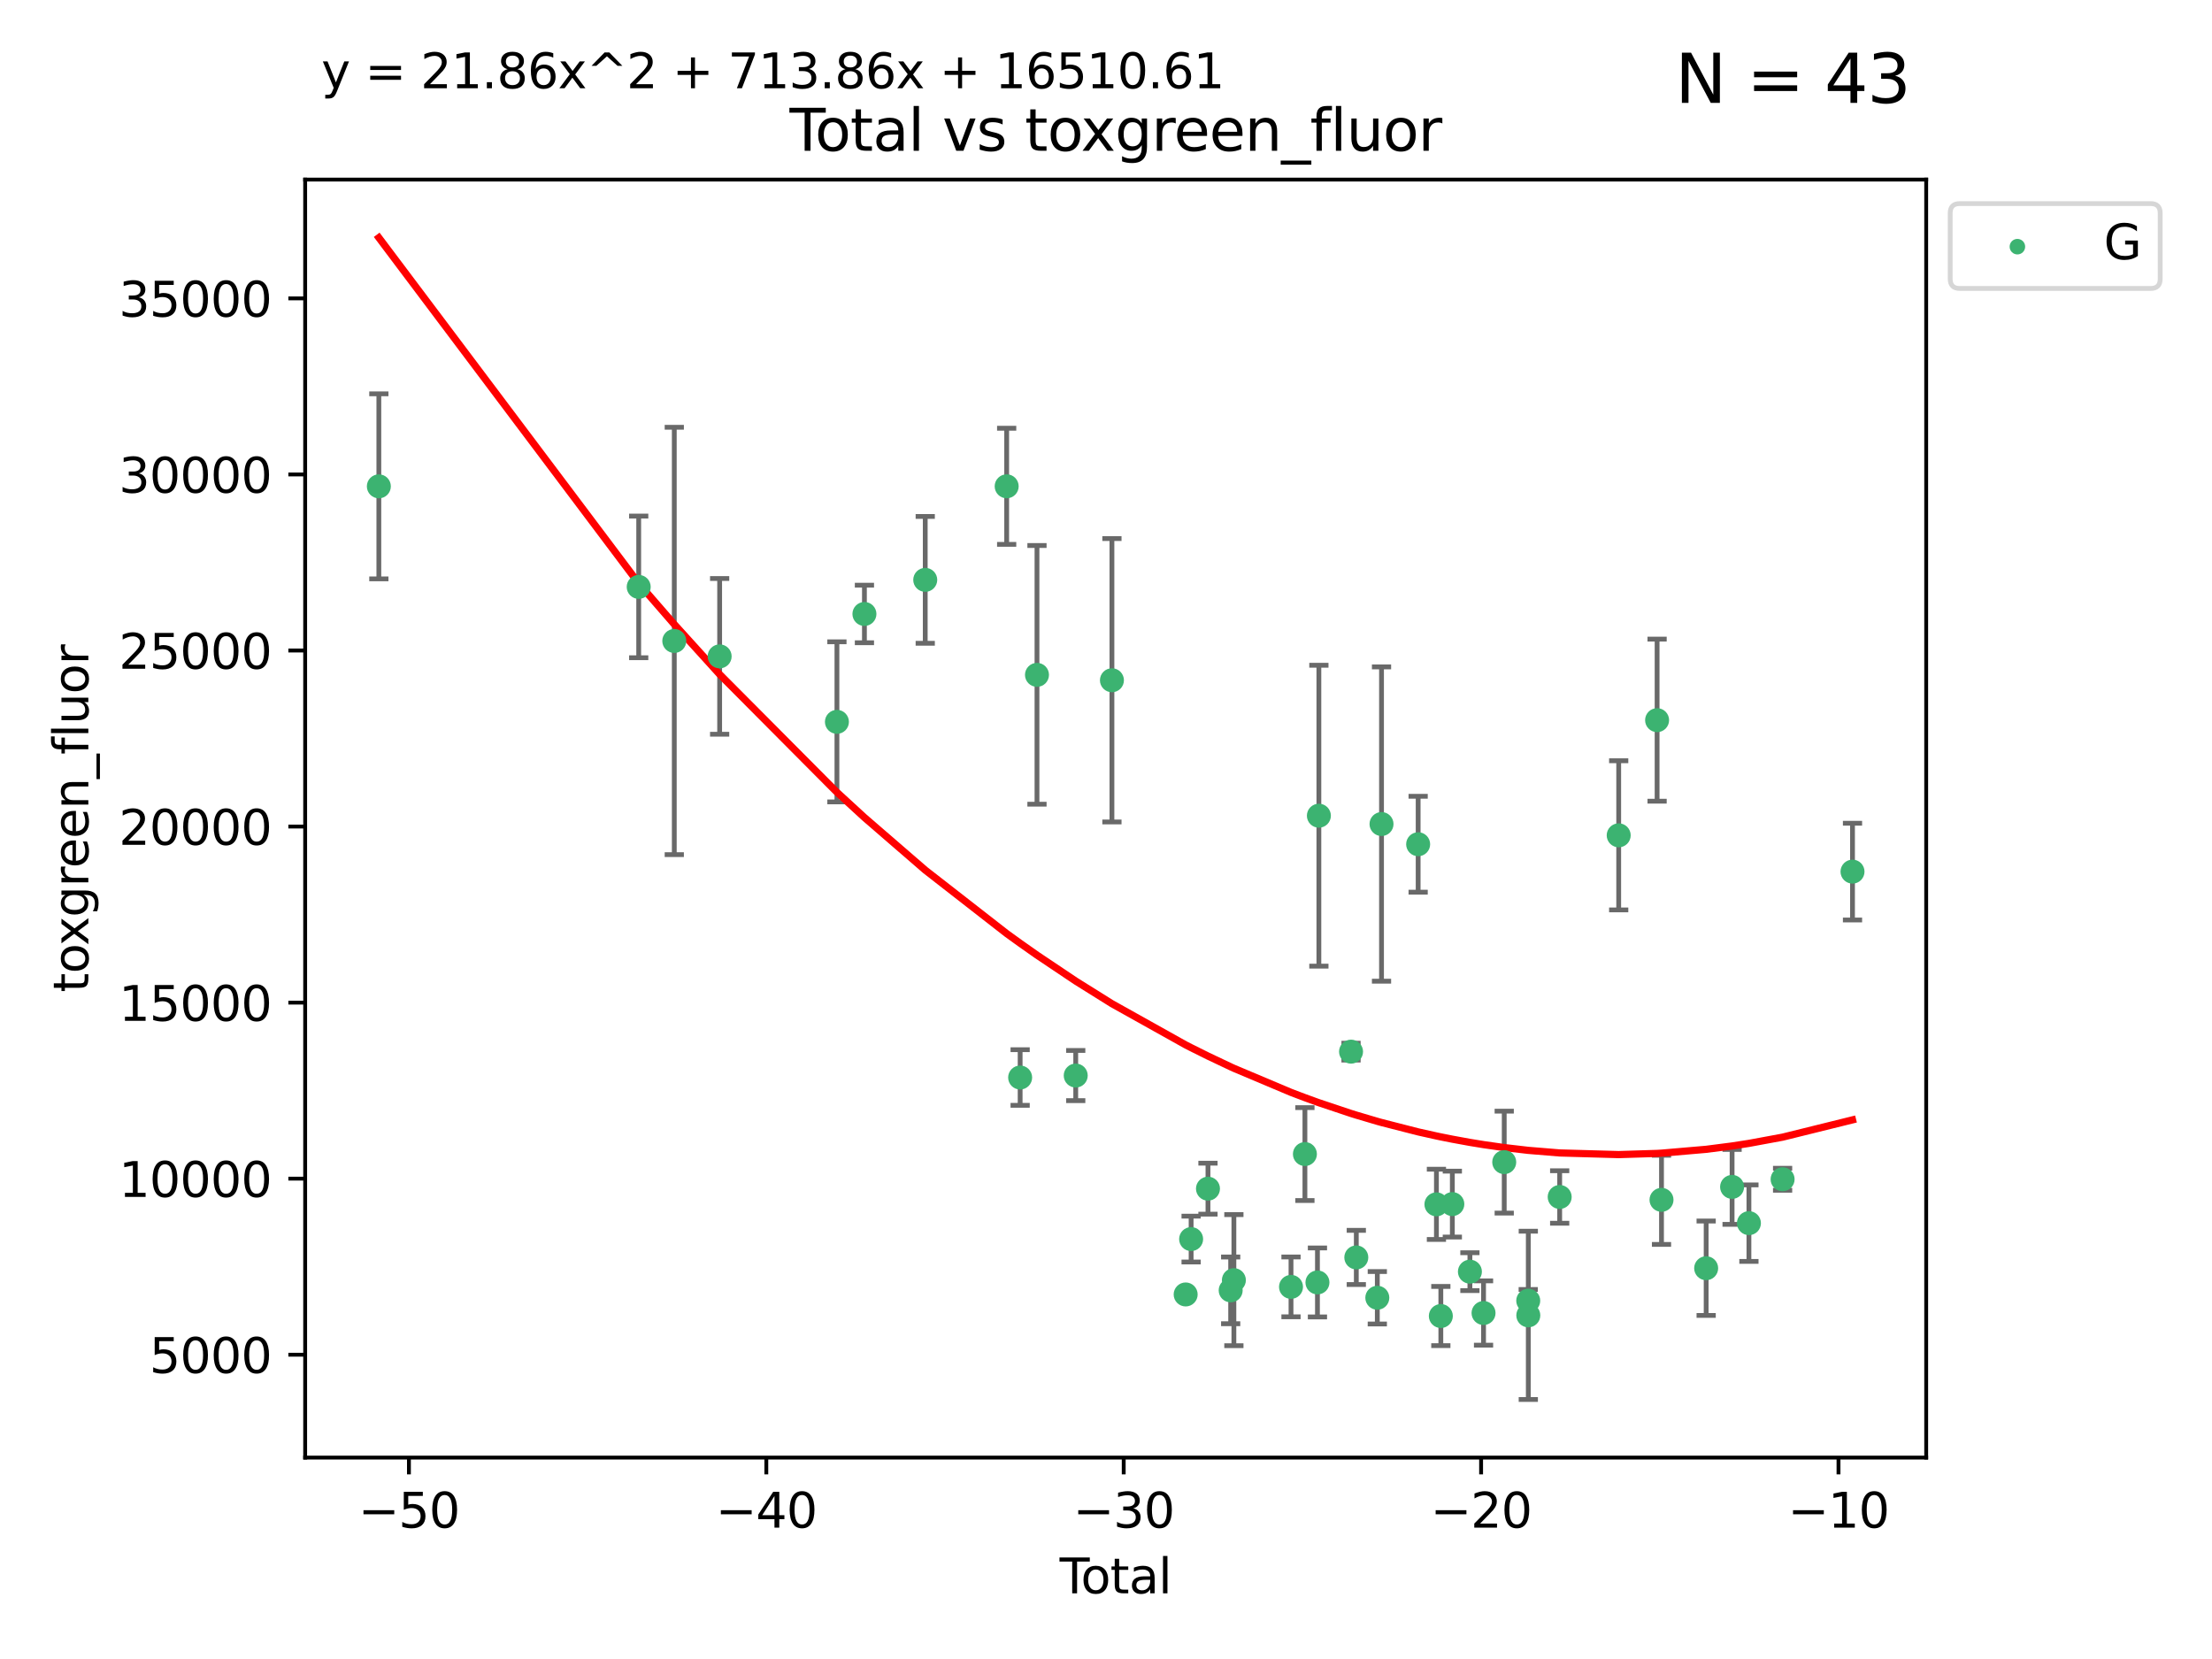 <?xml version="1.0" encoding="utf-8" standalone="no"?>
<!DOCTYPE svg PUBLIC "-//W3C//DTD SVG 1.1//EN"
  "http://www.w3.org/Graphics/SVG/1.1/DTD/svg11.dtd">
<svg xmlns:xlink="http://www.w3.org/1999/xlink" width="460.8pt" height="345.6pt" viewBox="0 0 460.8 345.6" xmlns="http://www.w3.org/2000/svg" version="1.1">
 <defs>
  <style type="text/css">*{stroke-linejoin: round; stroke-linecap: butt}</style>
 </defs>
 <g id="figure_1">
  <g id="patch_1">
   <path d="M 0 345.6 
L 460.8 345.6 
L 460.8 0 
L 0 0 
z
" style="fill: #ffffff"/>
  </g>
  <g id="axes_1">
   <g id="patch_2">
    <path d="M 63.571 303.64 
L 401.26 303.64 
L 401.26 37.411 
L 63.571 37.411 
z
" style="fill: #ffffff"/>
   </g>
   <g id="PathCollection_1">
    <defs>
     <path id="me143c3204e" d="M 0 1.118 
C 0.297 1.118 0.581 1 0.791 0.791 
C 1 0.581 1.118 0.297 1.118 0 
C 1.118 -0.297 1 -0.581 0.791 -0.791 
C 0.581 -1 0.297 -1.118 0 -1.118 
C -0.297 -1.118 -0.581 -1 -0.791 -0.791 
C -1 -0.581 -1.118 -0.297 -1.118 0 
C -1.118 0.297 -1 0.581 -0.791 0.791 
C -0.581 1 -0.297 1.118 0 1.118 
z
" style="stroke: #3cb371"/>
    </defs>
    <g clip-path="url(#p6d2a508cd0)">
     <use xlink:href="#me143c3204e" x="78.921" y="101.313" style="fill: #3cb371; stroke: #3cb371"/>
     <use xlink:href="#me143c3204e" x="133.054" y="122.262" style="fill: #3cb371; stroke: #3cb371"/>
     <use xlink:href="#me143c3204e" x="140.466" y="133.523" style="fill: #3cb371; stroke: #3cb371"/>
     <use xlink:href="#me143c3204e" x="149.915" y="136.733" style="fill: #3cb371; stroke: #3cb371"/>
     <use xlink:href="#me143c3204e" x="174.347" y="150.375" style="fill: #3cb371; stroke: #3cb371"/>
     <use xlink:href="#me143c3204e" x="180.076" y="127.901" style="fill: #3cb371; stroke: #3cb371"/>
     <use xlink:href="#me143c3204e" x="192.744" y="120.795" style="fill: #3cb371; stroke: #3cb371"/>
     <use xlink:href="#me143c3204e" x="209.708" y="101.305" style="fill: #3cb371; stroke: #3cb371"/>
     <use xlink:href="#me143c3204e" x="212.514" y="224.466" style="fill: #3cb371; stroke: #3cb371"/>
     <use xlink:href="#me143c3204e" x="216.022" y="140.586" style="fill: #3cb371; stroke: #3cb371"/>
     <use xlink:href="#me143c3204e" x="224.094" y="224.057" style="fill: #3cb371; stroke: #3cb371"/>
     <use xlink:href="#me143c3204e" x="231.636" y="141.709" style="fill: #3cb371; stroke: #3cb371"/>
     <use xlink:href="#me143c3204e" x="246.995" y="269.658" style="fill: #3cb371; stroke: #3cb371"/>
     <use xlink:href="#me143c3204e" x="248.132" y="258.122" style="fill: #3cb371; stroke: #3cb371"/>
     <use xlink:href="#me143c3204e" x="251.643" y="247.622" style="fill: #3cb371; stroke: #3cb371"/>
     <use xlink:href="#me143c3204e" x="256.372" y="268.806" style="fill: #3cb371; stroke: #3cb371"/>
     <use xlink:href="#me143c3204e" x="257.041" y="266.677" style="fill: #3cb371; stroke: #3cb371"/>
     <use xlink:href="#me143c3204e" x="268.941" y="268.082" style="fill: #3cb371; stroke: #3cb371"/>
     <use xlink:href="#me143c3204e" x="271.837" y="240.412" style="fill: #3cb371; stroke: #3cb371"/>
     <use xlink:href="#me143c3204e" x="274.449" y="267.155" style="fill: #3cb371; stroke: #3cb371"/>
     <use xlink:href="#me143c3204e" x="274.747" y="169.925" style="fill: #3cb371; stroke: #3cb371"/>
     <use xlink:href="#me143c3204e" x="281.447" y="219.077" style="fill: #3cb371; stroke: #3cb371"/>
     <use xlink:href="#me143c3204e" x="282.543" y="261.946" style="fill: #3cb371; stroke: #3cb371"/>
     <use xlink:href="#me143c3204e" x="286.92" y="270.346" style="fill: #3cb371; stroke: #3cb371"/>
     <use xlink:href="#me143c3204e" x="287.795" y="171.662" style="fill: #3cb371; stroke: #3cb371"/>
     <use xlink:href="#me143c3204e" x="295.426" y="175.869" style="fill: #3cb371; stroke: #3cb371"/>
     <use xlink:href="#me143c3204e" x="299.234" y="250.886" style="fill: #3cb371; stroke: #3cb371"/>
     <use xlink:href="#me143c3204e" x="300.153" y="274.154" style="fill: #3cb371; stroke: #3cb371"/>
     <use xlink:href="#me143c3204e" x="302.548" y="250.835" style="fill: #3cb371; stroke: #3cb371"/>
     <use xlink:href="#me143c3204e" x="306.209" y="264.911" style="fill: #3cb371; stroke: #3cb371"/>
     <use xlink:href="#me143c3204e" x="309.049" y="273.526" style="fill: #3cb371; stroke: #3cb371"/>
     <use xlink:href="#me143c3204e" x="313.358" y="242.093" style="fill: #3cb371; stroke: #3cb371"/>
     <use xlink:href="#me143c3204e" x="318.359" y="270.958" style="fill: #3cb371; stroke: #3cb371"/>
     <use xlink:href="#me143c3204e" x="318.374" y="274.011" style="fill: #3cb371; stroke: #3cb371"/>
     <use xlink:href="#me143c3204e" x="324.91" y="249.351" style="fill: #3cb371; stroke: #3cb371"/>
     <use xlink:href="#me143c3204e" x="337.204" y="174.014" style="fill: #3cb371; stroke: #3cb371"/>
     <use xlink:href="#me143c3204e" x="345.204" y="150.023" style="fill: #3cb371; stroke: #3cb371"/>
     <use xlink:href="#me143c3204e" x="346.122" y="249.948" style="fill: #3cb371; stroke: #3cb371"/>
     <use xlink:href="#me143c3204e" x="355.424" y="264.193" style="fill: #3cb371; stroke: #3cb371"/>
     <use xlink:href="#me143c3204e" x="360.826" y="247.252" style="fill: #3cb371; stroke: #3cb371"/>
     <use xlink:href="#me143c3204e" x="364.333" y="254.803" style="fill: #3cb371; stroke: #3cb371"/>
     <use xlink:href="#me143c3204e" x="371.349" y="245.66" style="fill: #3cb371; stroke: #3cb371"/>
     <use xlink:href="#me143c3204e" x="385.911" y="181.575" style="fill: #3cb371; stroke: #3cb371"/>
    </g>
   </g>
   <g id="matplotlib.axis_1">
    <g id="xtick_1">
     <g id="line2d_1">
      <defs>
       <path id="me3e5d95321" d="M 0 0 
L 0 3.5 
" style="stroke: #000000; stroke-width: 0.8"/>
      </defs>
      <g>
       <use xlink:href="#me3e5d95321" x="85.187" y="303.64" style="stroke: #000000; stroke-width: 0.8"/>
      </g>
     </g>
     <g id="text_1">
      <!-- −50 -->
      <g transform="translate(74.634 318.238)scale(0.1 -0.1)">
       <defs>
        <path id="DejaVuSans-2212" d="M 678 2272 
L 4684 2272 
L 4684 1741 
L 678 1741 
L 678 2272 
z
" transform="scale(0.016)"/>
        <path id="DejaVuSans-35" d="M 691 4666 
L 3169 4666 
L 3169 4134 
L 1269 4134 
L 1269 2991 
Q 1406 3038 1543 3061 
Q 1681 3084 1819 3084 
Q 2600 3084 3056 2656 
Q 3513 2228 3513 1497 
Q 3513 744 3044 326 
Q 2575 -91 1722 -91 
Q 1428 -91 1123 -41 
Q 819 9 494 109 
L 494 744 
Q 775 591 1075 516 
Q 1375 441 1709 441 
Q 2250 441 2565 725 
Q 2881 1009 2881 1497 
Q 2881 1984 2565 2268 
Q 2250 2553 1709 2553 
Q 1456 2553 1204 2497 
Q 953 2441 691 2322 
L 691 4666 
z
" transform="scale(0.016)"/>
        <path id="DejaVuSans-30" d="M 2034 4250 
Q 1547 4250 1301 3770 
Q 1056 3291 1056 2328 
Q 1056 1369 1301 889 
Q 1547 409 2034 409 
Q 2525 409 2770 889 
Q 3016 1369 3016 2328 
Q 3016 3291 2770 3770 
Q 2525 4250 2034 4250 
z
M 2034 4750 
Q 2819 4750 3233 4129 
Q 3647 3509 3647 2328 
Q 3647 1150 3233 529 
Q 2819 -91 2034 -91 
Q 1250 -91 836 529 
Q 422 1150 422 2328 
Q 422 3509 836 4129 
Q 1250 4750 2034 4750 
z
" transform="scale(0.016)"/>
       </defs>
       <use xlink:href="#DejaVuSans-2212"/>
       <use xlink:href="#DejaVuSans-35" x="83.789"/>
       <use xlink:href="#DejaVuSans-30" x="147.412"/>
      </g>
     </g>
    </g>
    <g id="xtick_2">
     <g id="line2d_2">
      <g>
       <use xlink:href="#me3e5d95321" x="159.638" y="303.64" style="stroke: #000000; stroke-width: 0.8"/>
      </g>
     </g>
     <g id="text_2">
      <!-- −40 -->
      <g transform="translate(149.086 318.238)scale(0.1 -0.1)">
       <defs>
        <path id="DejaVuSans-34" d="M 2419 4116 
L 825 1625 
L 2419 1625 
L 2419 4116 
z
M 2253 4666 
L 3047 4666 
L 3047 1625 
L 3713 1625 
L 3713 1100 
L 3047 1100 
L 3047 0 
L 2419 0 
L 2419 1100 
L 313 1100 
L 313 1709 
L 2253 4666 
z
" transform="scale(0.016)"/>
       </defs>
       <use xlink:href="#DejaVuSans-2212"/>
       <use xlink:href="#DejaVuSans-34" x="83.789"/>
       <use xlink:href="#DejaVuSans-30" x="147.412"/>
      </g>
     </g>
    </g>
    <g id="xtick_3">
     <g id="line2d_3">
      <g>
       <use xlink:href="#me3e5d95321" x="234.089" y="303.64" style="stroke: #000000; stroke-width: 0.8"/>
      </g>
     </g>
     <g id="text_3">
      <!-- −30 -->
      <g transform="translate(223.537 318.238)scale(0.1 -0.1)">
       <defs>
        <path id="DejaVuSans-33" d="M 2597 2516 
Q 3050 2419 3304 2112 
Q 3559 1806 3559 1356 
Q 3559 666 3084 287 
Q 2609 -91 1734 -91 
Q 1441 -91 1130 -33 
Q 819 25 488 141 
L 488 750 
Q 750 597 1062 519 
Q 1375 441 1716 441 
Q 2309 441 2620 675 
Q 2931 909 2931 1356 
Q 2931 1769 2642 2001 
Q 2353 2234 1838 2234 
L 1294 2234 
L 1294 2753 
L 1863 2753 
Q 2328 2753 2575 2939 
Q 2822 3125 2822 3475 
Q 2822 3834 2567 4026 
Q 2313 4219 1838 4219 
Q 1578 4219 1281 4162 
Q 984 4106 628 3988 
L 628 4550 
Q 988 4650 1302 4700 
Q 1616 4750 1894 4750 
Q 2613 4750 3031 4423 
Q 3450 4097 3450 3541 
Q 3450 3153 3228 2886 
Q 3006 2619 2597 2516 
z
" transform="scale(0.016)"/>
       </defs>
       <use xlink:href="#DejaVuSans-2212"/>
       <use xlink:href="#DejaVuSans-33" x="83.789"/>
       <use xlink:href="#DejaVuSans-30" x="147.412"/>
      </g>
     </g>
    </g>
    <g id="xtick_4">
     <g id="line2d_4">
      <g>
       <use xlink:href="#me3e5d95321" x="308.541" y="303.64" style="stroke: #000000; stroke-width: 0.8"/>
      </g>
     </g>
     <g id="text_4">
      <!-- −20 -->
      <g transform="translate(297.988 318.238)scale(0.1 -0.1)">
       <defs>
        <path id="DejaVuSans-32" d="M 1228 531 
L 3431 531 
L 3431 0 
L 469 0 
L 469 531 
Q 828 903 1448 1529 
Q 2069 2156 2228 2338 
Q 2531 2678 2651 2914 
Q 2772 3150 2772 3378 
Q 2772 3750 2511 3984 
Q 2250 4219 1831 4219 
Q 1534 4219 1204 4116 
Q 875 4013 500 3803 
L 500 4441 
Q 881 4594 1212 4672 
Q 1544 4750 1819 4750 
Q 2544 4750 2975 4387 
Q 3406 4025 3406 3419 
Q 3406 3131 3298 2873 
Q 3191 2616 2906 2266 
Q 2828 2175 2409 1742 
Q 1991 1309 1228 531 
z
" transform="scale(0.016)"/>
       </defs>
       <use xlink:href="#DejaVuSans-2212"/>
       <use xlink:href="#DejaVuSans-32" x="83.789"/>
       <use xlink:href="#DejaVuSans-30" x="147.412"/>
      </g>
     </g>
    </g>
    <g id="xtick_5">
     <g id="line2d_5">
      <g>
       <use xlink:href="#me3e5d95321" x="382.992" y="303.64" style="stroke: #000000; stroke-width: 0.8"/>
      </g>
     </g>
     <g id="text_5">
      <!-- −10 -->
      <g transform="translate(372.44 318.238)scale(0.1 -0.1)">
       <defs>
        <path id="DejaVuSans-31" d="M 794 531 
L 1825 531 
L 1825 4091 
L 703 3866 
L 703 4441 
L 1819 4666 
L 2450 4666 
L 2450 531 
L 3481 531 
L 3481 0 
L 794 0 
L 794 531 
z
" transform="scale(0.016)"/>
       </defs>
       <use xlink:href="#DejaVuSans-2212"/>
       <use xlink:href="#DejaVuSans-31" x="83.789"/>
       <use xlink:href="#DejaVuSans-30" x="147.412"/>
      </g>
     </g>
    </g>
    <g id="text_6">
     <!-- Total -->
     <g transform="translate(220.739 331.917)scale(0.1 -0.1)">
      <defs>
       <path id="DejaVuSans-54" d="M -19 4666 
L 3928 4666 
L 3928 4134 
L 2272 4134 
L 2272 0 
L 1638 0 
L 1638 4134 
L -19 4134 
L -19 4666 
z
" transform="scale(0.016)"/>
       <path id="DejaVuSans-6f" d="M 1959 3097 
Q 1497 3097 1228 2736 
Q 959 2375 959 1747 
Q 959 1119 1226 758 
Q 1494 397 1959 397 
Q 2419 397 2687 759 
Q 2956 1122 2956 1747 
Q 2956 2369 2687 2733 
Q 2419 3097 1959 3097 
z
M 1959 3584 
Q 2709 3584 3137 3096 
Q 3566 2609 3566 1747 
Q 3566 888 3137 398 
Q 2709 -91 1959 -91 
Q 1206 -91 779 398 
Q 353 888 353 1747 
Q 353 2609 779 3096 
Q 1206 3584 1959 3584 
z
" transform="scale(0.016)"/>
       <path id="DejaVuSans-74" d="M 1172 4494 
L 1172 3500 
L 2356 3500 
L 2356 3053 
L 1172 3053 
L 1172 1153 
Q 1172 725 1289 603 
Q 1406 481 1766 481 
L 2356 481 
L 2356 0 
L 1766 0 
Q 1100 0 847 248 
Q 594 497 594 1153 
L 594 3053 
L 172 3053 
L 172 3500 
L 594 3500 
L 594 4494 
L 1172 4494 
z
" transform="scale(0.016)"/>
       <path id="DejaVuSans-61" d="M 2194 1759 
Q 1497 1759 1228 1600 
Q 959 1441 959 1056 
Q 959 750 1161 570 
Q 1363 391 1709 391 
Q 2188 391 2477 730 
Q 2766 1069 2766 1631 
L 2766 1759 
L 2194 1759 
z
M 3341 1997 
L 3341 0 
L 2766 0 
L 2766 531 
Q 2569 213 2275 61 
Q 1981 -91 1556 -91 
Q 1019 -91 701 211 
Q 384 513 384 1019 
Q 384 1609 779 1909 
Q 1175 2209 1959 2209 
L 2766 2209 
L 2766 2266 
Q 2766 2663 2505 2880 
Q 2244 3097 1772 3097 
Q 1472 3097 1187 3025 
Q 903 2953 641 2809 
L 641 3341 
Q 956 3463 1253 3523 
Q 1550 3584 1831 3584 
Q 2591 3584 2966 3190 
Q 3341 2797 3341 1997 
z
" transform="scale(0.016)"/>
       <path id="DejaVuSans-6c" d="M 603 4863 
L 1178 4863 
L 1178 0 
L 603 0 
L 603 4863 
z
" transform="scale(0.016)"/>
      </defs>
      <use xlink:href="#DejaVuSans-54"/>
      <use xlink:href="#DejaVuSans-6f" x="44.084"/>
      <use xlink:href="#DejaVuSans-74" x="105.266"/>
      <use xlink:href="#DejaVuSans-61" x="144.475"/>
      <use xlink:href="#DejaVuSans-6c" x="205.754"/>
     </g>
    </g>
   </g>
   <g id="matplotlib.axis_2">
    <g id="ytick_1">
     <g id="line2d_6">
      <defs>
       <path id="m6fdb96a26c" d="M 0 0 
L -3.5 0 
" style="stroke: #000000; stroke-width: 0.8"/>
      </defs>
      <g>
       <use xlink:href="#m6fdb96a26c" x="63.571" y="282.212" style="stroke: #000000; stroke-width: 0.8"/>
      </g>
     </g>
     <g id="text_7">
      <!-- 5000 -->
      <g transform="translate(31.121 286.012)scale(0.1 -0.1)">
       <use xlink:href="#DejaVuSans-35"/>
       <use xlink:href="#DejaVuSans-30" x="63.623"/>
       <use xlink:href="#DejaVuSans-30" x="127.246"/>
       <use xlink:href="#DejaVuSans-30" x="190.869"/>
      </g>
     </g>
    </g>
    <g id="ytick_2">
     <g id="line2d_7">
      <g>
       <use xlink:href="#m6fdb96a26c" x="63.571" y="245.537" style="stroke: #000000; stroke-width: 0.8"/>
      </g>
     </g>
     <g id="text_8">
      <!-- 10000 -->
      <g transform="translate(24.759 249.337)scale(0.1 -0.1)">
       <use xlink:href="#DejaVuSans-31"/>
       <use xlink:href="#DejaVuSans-30" x="63.623"/>
       <use xlink:href="#DejaVuSans-30" x="127.246"/>
       <use xlink:href="#DejaVuSans-30" x="190.869"/>
       <use xlink:href="#DejaVuSans-30" x="254.492"/>
      </g>
     </g>
    </g>
    <g id="ytick_3">
     <g id="line2d_8">
      <g>
       <use xlink:href="#m6fdb96a26c" x="63.571" y="208.863" style="stroke: #000000; stroke-width: 0.8"/>
      </g>
     </g>
     <g id="text_9">
      <!-- 15000 -->
      <g transform="translate(24.759 212.662)scale(0.1 -0.1)">
       <use xlink:href="#DejaVuSans-31"/>
       <use xlink:href="#DejaVuSans-35" x="63.623"/>
       <use xlink:href="#DejaVuSans-30" x="127.246"/>
       <use xlink:href="#DejaVuSans-30" x="190.869"/>
       <use xlink:href="#DejaVuSans-30" x="254.492"/>
      </g>
     </g>
    </g>
    <g id="ytick_4">
     <g id="line2d_9">
      <g>
       <use xlink:href="#m6fdb96a26c" x="63.571" y="172.188" style="stroke: #000000; stroke-width: 0.8"/>
      </g>
     </g>
     <g id="text_10">
      <!-- 20000 -->
      <g transform="translate(24.759 175.987)scale(0.1 -0.1)">
       <use xlink:href="#DejaVuSans-32"/>
       <use xlink:href="#DejaVuSans-30" x="63.623"/>
       <use xlink:href="#DejaVuSans-30" x="127.246"/>
       <use xlink:href="#DejaVuSans-30" x="190.869"/>
       <use xlink:href="#DejaVuSans-30" x="254.492"/>
      </g>
     </g>
    </g>
    <g id="ytick_5">
     <g id="line2d_10">
      <g>
       <use xlink:href="#m6fdb96a26c" x="63.571" y="135.513" style="stroke: #000000; stroke-width: 0.8"/>
      </g>
     </g>
     <g id="text_11">
      <!-- 25000 -->
      <g transform="translate(24.759 139.312)scale(0.1 -0.1)">
       <use xlink:href="#DejaVuSans-32"/>
       <use xlink:href="#DejaVuSans-35" x="63.623"/>
       <use xlink:href="#DejaVuSans-30" x="127.246"/>
       <use xlink:href="#DejaVuSans-30" x="190.869"/>
       <use xlink:href="#DejaVuSans-30" x="254.492"/>
      </g>
     </g>
    </g>
    <g id="ytick_6">
     <g id="line2d_11">
      <g>
       <use xlink:href="#m6fdb96a26c" x="63.571" y="98.838" style="stroke: #000000; stroke-width: 0.8"/>
      </g>
     </g>
     <g id="text_12">
      <!-- 30000 -->
      <g transform="translate(24.759 102.637)scale(0.1 -0.1)">
       <use xlink:href="#DejaVuSans-33"/>
       <use xlink:href="#DejaVuSans-30" x="63.623"/>
       <use xlink:href="#DejaVuSans-30" x="127.246"/>
       <use xlink:href="#DejaVuSans-30" x="190.869"/>
       <use xlink:href="#DejaVuSans-30" x="254.492"/>
      </g>
     </g>
    </g>
    <g id="ytick_7">
     <g id="line2d_12">
      <g>
       <use xlink:href="#m6fdb96a26c" x="63.571" y="62.163" style="stroke: #000000; stroke-width: 0.8"/>
      </g>
     </g>
     <g id="text_13">
      <!-- 35000 -->
      <g transform="translate(24.759 65.962)scale(0.1 -0.1)">
       <use xlink:href="#DejaVuSans-33"/>
       <use xlink:href="#DejaVuSans-35" x="63.623"/>
       <use xlink:href="#DejaVuSans-30" x="127.246"/>
       <use xlink:href="#DejaVuSans-30" x="190.869"/>
       <use xlink:href="#DejaVuSans-30" x="254.492"/>
      </g>
     </g>
    </g>
    <g id="text_14">
     <!-- toxgreen_fluor -->
     <g transform="translate(18.401 206.72)rotate(-90)scale(0.1 -0.1)">
      <defs>
       <path id="DejaVuSans-78" d="M 3513 3500 
L 2247 1797 
L 3578 0 
L 2900 0 
L 1881 1375 
L 863 0 
L 184 0 
L 1544 1831 
L 300 3500 
L 978 3500 
L 1906 2253 
L 2834 3500 
L 3513 3500 
z
" transform="scale(0.016)"/>
       <path id="DejaVuSans-67" d="M 2906 1791 
Q 2906 2416 2648 2759 
Q 2391 3103 1925 3103 
Q 1463 3103 1205 2759 
Q 947 2416 947 1791 
Q 947 1169 1205 825 
Q 1463 481 1925 481 
Q 2391 481 2648 825 
Q 2906 1169 2906 1791 
z
M 3481 434 
Q 3481 -459 3084 -895 
Q 2688 -1331 1869 -1331 
Q 1566 -1331 1297 -1286 
Q 1028 -1241 775 -1147 
L 775 -588 
Q 1028 -725 1275 -790 
Q 1522 -856 1778 -856 
Q 2344 -856 2625 -561 
Q 2906 -266 2906 331 
L 2906 616 
Q 2728 306 2450 153 
Q 2172 0 1784 0 
Q 1141 0 747 490 
Q 353 981 353 1791 
Q 353 2603 747 3093 
Q 1141 3584 1784 3584 
Q 2172 3584 2450 3431 
Q 2728 3278 2906 2969 
L 2906 3500 
L 3481 3500 
L 3481 434 
z
" transform="scale(0.016)"/>
       <path id="DejaVuSans-72" d="M 2631 2963 
Q 2534 3019 2420 3045 
Q 2306 3072 2169 3072 
Q 1681 3072 1420 2755 
Q 1159 2438 1159 1844 
L 1159 0 
L 581 0 
L 581 3500 
L 1159 3500 
L 1159 2956 
Q 1341 3275 1631 3429 
Q 1922 3584 2338 3584 
Q 2397 3584 2469 3576 
Q 2541 3569 2628 3553 
L 2631 2963 
z
" transform="scale(0.016)"/>
       <path id="DejaVuSans-65" d="M 3597 1894 
L 3597 1613 
L 953 1613 
Q 991 1019 1311 708 
Q 1631 397 2203 397 
Q 2534 397 2845 478 
Q 3156 559 3463 722 
L 3463 178 
Q 3153 47 2828 -22 
Q 2503 -91 2169 -91 
Q 1331 -91 842 396 
Q 353 884 353 1716 
Q 353 2575 817 3079 
Q 1281 3584 2069 3584 
Q 2775 3584 3186 3129 
Q 3597 2675 3597 1894 
z
M 3022 2063 
Q 3016 2534 2758 2815 
Q 2500 3097 2075 3097 
Q 1594 3097 1305 2825 
Q 1016 2553 972 2059 
L 3022 2063 
z
" transform="scale(0.016)"/>
       <path id="DejaVuSans-6e" d="M 3513 2113 
L 3513 0 
L 2938 0 
L 2938 2094 
Q 2938 2591 2744 2837 
Q 2550 3084 2163 3084 
Q 1697 3084 1428 2787 
Q 1159 2491 1159 1978 
L 1159 0 
L 581 0 
L 581 3500 
L 1159 3500 
L 1159 2956 
Q 1366 3272 1645 3428 
Q 1925 3584 2291 3584 
Q 2894 3584 3203 3211 
Q 3513 2838 3513 2113 
z
" transform="scale(0.016)"/>
       <path id="DejaVuSans-5f" d="M 3263 -1063 
L 3263 -1509 
L -63 -1509 
L -63 -1063 
L 3263 -1063 
z
" transform="scale(0.016)"/>
       <path id="DejaVuSans-66" d="M 2375 4863 
L 2375 4384 
L 1825 4384 
Q 1516 4384 1395 4259 
Q 1275 4134 1275 3809 
L 1275 3500 
L 2222 3500 
L 2222 3053 
L 1275 3053 
L 1275 0 
L 697 0 
L 697 3053 
L 147 3053 
L 147 3500 
L 697 3500 
L 697 3744 
Q 697 4328 969 4595 
Q 1241 4863 1831 4863 
L 2375 4863 
z
" transform="scale(0.016)"/>
       <path id="DejaVuSans-75" d="M 544 1381 
L 544 3500 
L 1119 3500 
L 1119 1403 
Q 1119 906 1312 657 
Q 1506 409 1894 409 
Q 2359 409 2629 706 
Q 2900 1003 2900 1516 
L 2900 3500 
L 3475 3500 
L 3475 0 
L 2900 0 
L 2900 538 
Q 2691 219 2414 64 
Q 2138 -91 1772 -91 
Q 1169 -91 856 284 
Q 544 659 544 1381 
z
M 1991 3584 
L 1991 3584 
z
" transform="scale(0.016)"/>
      </defs>
      <use xlink:href="#DejaVuSans-74"/>
      <use xlink:href="#DejaVuSans-6f" x="39.209"/>
      <use xlink:href="#DejaVuSans-78" x="97.266"/>
      <use xlink:href="#DejaVuSans-67" x="156.445"/>
      <use xlink:href="#DejaVuSans-72" x="219.922"/>
      <use xlink:href="#DejaVuSans-65" x="258.785"/>
      <use xlink:href="#DejaVuSans-65" x="320.309"/>
      <use xlink:href="#DejaVuSans-6e" x="381.832"/>
      <use xlink:href="#DejaVuSans-5f" x="445.211"/>
      <use xlink:href="#DejaVuSans-66" x="495.211"/>
      <use xlink:href="#DejaVuSans-6c" x="530.416"/>
      <use xlink:href="#DejaVuSans-75" x="558.199"/>
      <use xlink:href="#DejaVuSans-6f" x="621.578"/>
      <use xlink:href="#DejaVuSans-72" x="682.76"/>
     </g>
    </g>
   </g>
   <g id="LineCollection_1">
    <path d="M 78.921 120.584 
L 78.921 82.043 
" clip-path="url(#p6d2a508cd0)" style="fill: none; stroke: #696969"/>
    <path d="M 133.054 137.016 
L 133.054 107.509 
" clip-path="url(#p6d2a508cd0)" style="fill: none; stroke: #696969"/>
    <path d="M 140.466 178.035 
L 140.466 89.012 
" clip-path="url(#p6d2a508cd0)" style="fill: none; stroke: #696969"/>
    <path d="M 149.915 152.955 
L 149.915 120.512 
" clip-path="url(#p6d2a508cd0)" style="fill: none; stroke: #696969"/>
    <path d="M 174.347 167.05 
L 174.347 133.7 
" clip-path="url(#p6d2a508cd0)" style="fill: none; stroke: #696969"/>
    <path d="M 180.076 133.898 
L 180.076 121.905 
" clip-path="url(#p6d2a508cd0)" style="fill: none; stroke: #696969"/>
    <path d="M 192.744 134.004 
L 192.744 107.585 
" clip-path="url(#p6d2a508cd0)" style="fill: none; stroke: #696969"/>
    <path d="M 209.708 113.4 
L 209.708 89.211 
" clip-path="url(#p6d2a508cd0)" style="fill: none; stroke: #696969"/>
    <path d="M 212.514 230.259 
L 212.514 218.673 
" clip-path="url(#p6d2a508cd0)" style="fill: none; stroke: #696969"/>
    <path d="M 216.022 167.531 
L 216.022 113.64 
" clip-path="url(#p6d2a508cd0)" style="fill: none; stroke: #696969"/>
    <path d="M 224.094 229.281 
L 224.094 218.832 
" clip-path="url(#p6d2a508cd0)" style="fill: none; stroke: #696969"/>
    <path d="M 231.636 171.224 
L 231.636 112.195 
" clip-path="url(#p6d2a508cd0)" style="fill: none; stroke: #696969"/>
    <path d="M 246.995 270.571 
L 246.995 268.746 
" clip-path="url(#p6d2a508cd0)" style="fill: none; stroke: #696969"/>
    <path d="M 248.132 262.894 
L 248.132 253.35 
" clip-path="url(#p6d2a508cd0)" style="fill: none; stroke: #696969"/>
    <path d="M 251.643 252.931 
L 251.643 242.314 
" clip-path="url(#p6d2a508cd0)" style="fill: none; stroke: #696969"/>
    <path d="M 256.372 275.754 
L 256.372 261.859 
" clip-path="url(#p6d2a508cd0)" style="fill: none; stroke: #696969"/>
    <path d="M 257.041 280.334 
L 257.041 253.021 
" clip-path="url(#p6d2a508cd0)" style="fill: none; stroke: #696969"/>
    <path d="M 268.941 274.309 
L 268.941 261.854 
" clip-path="url(#p6d2a508cd0)" style="fill: none; stroke: #696969"/>
    <path d="M 271.837 250.089 
L 271.837 230.734 
" clip-path="url(#p6d2a508cd0)" style="fill: none; stroke: #696969"/>
    <path d="M 274.449 274.341 
L 274.449 259.97 
" clip-path="url(#p6d2a508cd0)" style="fill: none; stroke: #696969"/>
    <path d="M 274.747 201.266 
L 274.747 138.584 
" clip-path="url(#p6d2a508cd0)" style="fill: none; stroke: #696969"/>
    <path d="M 281.447 220.837 
L 281.447 217.318 
" clip-path="url(#p6d2a508cd0)" style="fill: none; stroke: #696969"/>
    <path d="M 282.543 267.587 
L 282.543 256.305 
" clip-path="url(#p6d2a508cd0)" style="fill: none; stroke: #696969"/>
    <path d="M 286.92 275.809 
L 286.92 264.883 
" clip-path="url(#p6d2a508cd0)" style="fill: none; stroke: #696969"/>
    <path d="M 287.795 204.397 
L 287.795 138.928 
" clip-path="url(#p6d2a508cd0)" style="fill: none; stroke: #696969"/>
    <path d="M 295.426 185.855 
L 295.426 165.882 
" clip-path="url(#p6d2a508cd0)" style="fill: none; stroke: #696969"/>
    <path d="M 299.234 258.204 
L 299.234 243.567 
" clip-path="url(#p6d2a508cd0)" style="fill: none; stroke: #696969"/>
    <path d="M 300.153 280.32 
L 300.153 267.988 
" clip-path="url(#p6d2a508cd0)" style="fill: none; stroke: #696969"/>
    <path d="M 302.548 257.697 
L 302.548 243.972 
" clip-path="url(#p6d2a508cd0)" style="fill: none; stroke: #696969"/>
    <path d="M 306.209 268.857 
L 306.209 260.965 
" clip-path="url(#p6d2a508cd0)" style="fill: none; stroke: #696969"/>
    <path d="M 309.049 280.222 
L 309.049 266.83 
" clip-path="url(#p6d2a508cd0)" style="fill: none; stroke: #696969"/>
    <path d="M 313.358 252.712 
L 313.358 231.475 
" clip-path="url(#p6d2a508cd0)" style="fill: none; stroke: #696969"/>
    <path d="M 318.359 273.297 
L 318.359 268.618 
" clip-path="url(#p6d2a508cd0)" style="fill: none; stroke: #696969"/>
    <path d="M 318.374 291.539 
L 318.374 256.484 
" clip-path="url(#p6d2a508cd0)" style="fill: none; stroke: #696969"/>
    <path d="M 324.91 254.82 
L 324.91 243.882 
" clip-path="url(#p6d2a508cd0)" style="fill: none; stroke: #696969"/>
    <path d="M 337.204 189.551 
L 337.204 158.478 
" clip-path="url(#p6d2a508cd0)" style="fill: none; stroke: #696969"/>
    <path d="M 345.204 166.905 
L 345.204 133.141 
" clip-path="url(#p6d2a508cd0)" style="fill: none; stroke: #696969"/>
    <path d="M 346.122 259.236 
L 346.122 240.66 
" clip-path="url(#p6d2a508cd0)" style="fill: none; stroke: #696969"/>
    <path d="M 355.424 274.026 
L 355.424 254.36 
" clip-path="url(#p6d2a508cd0)" style="fill: none; stroke: #696969"/>
    <path d="M 360.826 255.059 
L 360.826 239.445 
" clip-path="url(#p6d2a508cd0)" style="fill: none; stroke: #696969"/>
    <path d="M 364.333 262.773 
L 364.333 246.833 
" clip-path="url(#p6d2a508cd0)" style="fill: none; stroke: #696969"/>
    <path d="M 371.349 247.95 
L 371.349 243.37 
" clip-path="url(#p6d2a508cd0)" style="fill: none; stroke: #696969"/>
    <path d="M 385.911 191.65 
L 385.911 171.499 
" clip-path="url(#p6d2a508cd0)" style="fill: none; stroke: #696969"/>
   </g>
   <g id="line2d_13">
    <defs>
     <path id="macac599cf1" d="M 2 0 
L -2 -0 
" style="stroke: #696969"/>
    </defs>
    <g clip-path="url(#p6d2a508cd0)">
     <use xlink:href="#macac599cf1" x="78.921" y="120.584" style="fill: #696969; stroke: #696969"/>
     <use xlink:href="#macac599cf1" x="133.054" y="137.016" style="fill: #696969; stroke: #696969"/>
     <use xlink:href="#macac599cf1" x="140.466" y="178.035" style="fill: #696969; stroke: #696969"/>
     <use xlink:href="#macac599cf1" x="149.915" y="152.955" style="fill: #696969; stroke: #696969"/>
     <use xlink:href="#macac599cf1" x="174.347" y="167.05" style="fill: #696969; stroke: #696969"/>
     <use xlink:href="#macac599cf1" x="180.076" y="133.898" style="fill: #696969; stroke: #696969"/>
     <use xlink:href="#macac599cf1" x="192.744" y="134.004" style="fill: #696969; stroke: #696969"/>
     <use xlink:href="#macac599cf1" x="209.708" y="113.4" style="fill: #696969; stroke: #696969"/>
     <use xlink:href="#macac599cf1" x="212.514" y="230.259" style="fill: #696969; stroke: #696969"/>
     <use xlink:href="#macac599cf1" x="216.022" y="167.531" style="fill: #696969; stroke: #696969"/>
     <use xlink:href="#macac599cf1" x="224.094" y="229.281" style="fill: #696969; stroke: #696969"/>
     <use xlink:href="#macac599cf1" x="231.636" y="171.224" style="fill: #696969; stroke: #696969"/>
     <use xlink:href="#macac599cf1" x="246.995" y="270.571" style="fill: #696969; stroke: #696969"/>
     <use xlink:href="#macac599cf1" x="248.132" y="262.894" style="fill: #696969; stroke: #696969"/>
     <use xlink:href="#macac599cf1" x="251.643" y="252.931" style="fill: #696969; stroke: #696969"/>
     <use xlink:href="#macac599cf1" x="256.372" y="275.754" style="fill: #696969; stroke: #696969"/>
     <use xlink:href="#macac599cf1" x="257.041" y="280.334" style="fill: #696969; stroke: #696969"/>
     <use xlink:href="#macac599cf1" x="268.941" y="274.309" style="fill: #696969; stroke: #696969"/>
     <use xlink:href="#macac599cf1" x="271.837" y="250.089" style="fill: #696969; stroke: #696969"/>
     <use xlink:href="#macac599cf1" x="274.449" y="274.341" style="fill: #696969; stroke: #696969"/>
     <use xlink:href="#macac599cf1" x="274.747" y="201.266" style="fill: #696969; stroke: #696969"/>
     <use xlink:href="#macac599cf1" x="281.447" y="220.837" style="fill: #696969; stroke: #696969"/>
     <use xlink:href="#macac599cf1" x="282.543" y="267.587" style="fill: #696969; stroke: #696969"/>
     <use xlink:href="#macac599cf1" x="286.92" y="275.809" style="fill: #696969; stroke: #696969"/>
     <use xlink:href="#macac599cf1" x="287.795" y="204.397" style="fill: #696969; stroke: #696969"/>
     <use xlink:href="#macac599cf1" x="295.426" y="185.855" style="fill: #696969; stroke: #696969"/>
     <use xlink:href="#macac599cf1" x="299.234" y="258.204" style="fill: #696969; stroke: #696969"/>
     <use xlink:href="#macac599cf1" x="300.153" y="280.32" style="fill: #696969; stroke: #696969"/>
     <use xlink:href="#macac599cf1" x="302.548" y="257.697" style="fill: #696969; stroke: #696969"/>
     <use xlink:href="#macac599cf1" x="306.209" y="268.857" style="fill: #696969; stroke: #696969"/>
     <use xlink:href="#macac599cf1" x="309.049" y="280.222" style="fill: #696969; stroke: #696969"/>
     <use xlink:href="#macac599cf1" x="313.358" y="252.712" style="fill: #696969; stroke: #696969"/>
     <use xlink:href="#macac599cf1" x="318.359" y="273.297" style="fill: #696969; stroke: #696969"/>
     <use xlink:href="#macac599cf1" x="318.374" y="291.539" style="fill: #696969; stroke: #696969"/>
     <use xlink:href="#macac599cf1" x="324.91" y="254.82" style="fill: #696969; stroke: #696969"/>
     <use xlink:href="#macac599cf1" x="337.204" y="189.551" style="fill: #696969; stroke: #696969"/>
     <use xlink:href="#macac599cf1" x="345.204" y="166.905" style="fill: #696969; stroke: #696969"/>
     <use xlink:href="#macac599cf1" x="346.122" y="259.236" style="fill: #696969; stroke: #696969"/>
     <use xlink:href="#macac599cf1" x="355.424" y="274.026" style="fill: #696969; stroke: #696969"/>
     <use xlink:href="#macac599cf1" x="360.826" y="255.059" style="fill: #696969; stroke: #696969"/>
     <use xlink:href="#macac599cf1" x="364.333" y="262.773" style="fill: #696969; stroke: #696969"/>
     <use xlink:href="#macac599cf1" x="371.349" y="247.95" style="fill: #696969; stroke: #696969"/>
     <use xlink:href="#macac599cf1" x="385.911" y="191.65" style="fill: #696969; stroke: #696969"/>
    </g>
   </g>
   <g id="line2d_14">
    <g clip-path="url(#p6d2a508cd0)">
     <use xlink:href="#macac599cf1" x="78.921" y="82.043" style="fill: #696969; stroke: #696969"/>
     <use xlink:href="#macac599cf1" x="133.054" y="107.509" style="fill: #696969; stroke: #696969"/>
     <use xlink:href="#macac599cf1" x="140.466" y="89.012" style="fill: #696969; stroke: #696969"/>
     <use xlink:href="#macac599cf1" x="149.915" y="120.512" style="fill: #696969; stroke: #696969"/>
     <use xlink:href="#macac599cf1" x="174.347" y="133.7" style="fill: #696969; stroke: #696969"/>
     <use xlink:href="#macac599cf1" x="180.076" y="121.905" style="fill: #696969; stroke: #696969"/>
     <use xlink:href="#macac599cf1" x="192.744" y="107.585" style="fill: #696969; stroke: #696969"/>
     <use xlink:href="#macac599cf1" x="209.708" y="89.211" style="fill: #696969; stroke: #696969"/>
     <use xlink:href="#macac599cf1" x="212.514" y="218.673" style="fill: #696969; stroke: #696969"/>
     <use xlink:href="#macac599cf1" x="216.022" y="113.64" style="fill: #696969; stroke: #696969"/>
     <use xlink:href="#macac599cf1" x="224.094" y="218.832" style="fill: #696969; stroke: #696969"/>
     <use xlink:href="#macac599cf1" x="231.636" y="112.195" style="fill: #696969; stroke: #696969"/>
     <use xlink:href="#macac599cf1" x="246.995" y="268.746" style="fill: #696969; stroke: #696969"/>
     <use xlink:href="#macac599cf1" x="248.132" y="253.35" style="fill: #696969; stroke: #696969"/>
     <use xlink:href="#macac599cf1" x="251.643" y="242.314" style="fill: #696969; stroke: #696969"/>
     <use xlink:href="#macac599cf1" x="256.372" y="261.859" style="fill: #696969; stroke: #696969"/>
     <use xlink:href="#macac599cf1" x="257.041" y="253.021" style="fill: #696969; stroke: #696969"/>
     <use xlink:href="#macac599cf1" x="268.941" y="261.854" style="fill: #696969; stroke: #696969"/>
     <use xlink:href="#macac599cf1" x="271.837" y="230.734" style="fill: #696969; stroke: #696969"/>
     <use xlink:href="#macac599cf1" x="274.449" y="259.97" style="fill: #696969; stroke: #696969"/>
     <use xlink:href="#macac599cf1" x="274.747" y="138.584" style="fill: #696969; stroke: #696969"/>
     <use xlink:href="#macac599cf1" x="281.447" y="217.318" style="fill: #696969; stroke: #696969"/>
     <use xlink:href="#macac599cf1" x="282.543" y="256.305" style="fill: #696969; stroke: #696969"/>
     <use xlink:href="#macac599cf1" x="286.92" y="264.883" style="fill: #696969; stroke: #696969"/>
     <use xlink:href="#macac599cf1" x="287.795" y="138.928" style="fill: #696969; stroke: #696969"/>
     <use xlink:href="#macac599cf1" x="295.426" y="165.882" style="fill: #696969; stroke: #696969"/>
     <use xlink:href="#macac599cf1" x="299.234" y="243.567" style="fill: #696969; stroke: #696969"/>
     <use xlink:href="#macac599cf1" x="300.153" y="267.988" style="fill: #696969; stroke: #696969"/>
     <use xlink:href="#macac599cf1" x="302.548" y="243.972" style="fill: #696969; stroke: #696969"/>
     <use xlink:href="#macac599cf1" x="306.209" y="260.965" style="fill: #696969; stroke: #696969"/>
     <use xlink:href="#macac599cf1" x="309.049" y="266.83" style="fill: #696969; stroke: #696969"/>
     <use xlink:href="#macac599cf1" x="313.358" y="231.475" style="fill: #696969; stroke: #696969"/>
     <use xlink:href="#macac599cf1" x="318.359" y="268.618" style="fill: #696969; stroke: #696969"/>
     <use xlink:href="#macac599cf1" x="318.374" y="256.484" style="fill: #696969; stroke: #696969"/>
     <use xlink:href="#macac599cf1" x="324.91" y="243.882" style="fill: #696969; stroke: #696969"/>
     <use xlink:href="#macac599cf1" x="337.204" y="158.478" style="fill: #696969; stroke: #696969"/>
     <use xlink:href="#macac599cf1" x="345.204" y="133.141" style="fill: #696969; stroke: #696969"/>
     <use xlink:href="#macac599cf1" x="346.122" y="240.66" style="fill: #696969; stroke: #696969"/>
     <use xlink:href="#macac599cf1" x="355.424" y="254.36" style="fill: #696969; stroke: #696969"/>
     <use xlink:href="#macac599cf1" x="360.826" y="239.445" style="fill: #696969; stroke: #696969"/>
     <use xlink:href="#macac599cf1" x="364.333" y="246.833" style="fill: #696969; stroke: #696969"/>
     <use xlink:href="#macac599cf1" x="371.349" y="243.37" style="fill: #696969; stroke: #696969"/>
     <use xlink:href="#macac599cf1" x="385.911" y="171.499" style="fill: #696969; stroke: #696969"/>
    </g>
   </g>
   <g id="line2d_15">
    <path d="M 78.921 49.513 
L 133.054 121.516 
L 140.466 130.055 
L 149.915 140.48 
L 174.347 165.041 
L 180.076 170.301 
L 192.744 181.256 
L 209.708 194.473 
L 212.514 196.498 
L 216.022 198.967 
L 224.094 204.376 
L 231.636 209.09 
L 246.995 217.671 
L 248.132 218.252 
L 251.643 219.999 
L 256.372 222.239 
L 257.041 222.545 
L 268.941 227.564 
L 271.837 228.661 
L 274.449 229.61 
L 274.747 229.715 
L 281.447 231.955 
L 282.543 232.297 
L 286.92 233.593 
L 287.795 233.838 
L 295.426 235.793 
L 299.234 236.642 
L 300.153 236.835 
L 302.548 237.313 
L 306.209 237.981 
L 309.049 238.445 
L 313.358 239.06 
L 318.359 239.64 
L 318.374 239.641 
L 324.91 240.18 
L 337.204 240.523 
L 345.204 240.277 
L 346.122 240.225 
L 355.424 239.424 
L 360.826 238.729 
L 364.333 238.187 
L 371.349 236.89 
L 385.911 233.289 
" clip-path="url(#p6d2a508cd0)" style="fill: none; stroke: #ff0000; stroke-width: 1.5; stroke-linecap: square"/>
   </g>
   <g id="line2d_16">
    <defs>
     <path id="mb547965b11" d="M 0 2 
C 0.53 2 1.039 1.789 1.414 1.414 
C 1.789 1.039 2 0.53 2 0 
C 2 -0.53 1.789 -1.039 1.414 -1.414 
C 1.039 -1.789 0.53 -2 0 -2 
C -0.53 -2 -1.039 -1.789 -1.414 -1.414 
C -1.789 -1.039 -2 -0.53 -2 0 
C -2 0.53 -1.789 1.039 -1.414 1.414 
C -1.039 1.789 -0.53 2 0 2 
z
" style="stroke: #3cb371"/>
    </defs>
    <g clip-path="url(#p6d2a508cd0)">
     <use xlink:href="#mb547965b11" x="78.921" y="101.313" style="fill: #3cb371; stroke: #3cb371"/>
     <use xlink:href="#mb547965b11" x="133.054" y="122.262" style="fill: #3cb371; stroke: #3cb371"/>
     <use xlink:href="#mb547965b11" x="140.466" y="133.523" style="fill: #3cb371; stroke: #3cb371"/>
     <use xlink:href="#mb547965b11" x="149.915" y="136.733" style="fill: #3cb371; stroke: #3cb371"/>
     <use xlink:href="#mb547965b11" x="174.347" y="150.375" style="fill: #3cb371; stroke: #3cb371"/>
     <use xlink:href="#mb547965b11" x="180.076" y="127.901" style="fill: #3cb371; stroke: #3cb371"/>
     <use xlink:href="#mb547965b11" x="192.744" y="120.795" style="fill: #3cb371; stroke: #3cb371"/>
     <use xlink:href="#mb547965b11" x="209.708" y="101.305" style="fill: #3cb371; stroke: #3cb371"/>
     <use xlink:href="#mb547965b11" x="212.514" y="224.466" style="fill: #3cb371; stroke: #3cb371"/>
     <use xlink:href="#mb547965b11" x="216.022" y="140.586" style="fill: #3cb371; stroke: #3cb371"/>
     <use xlink:href="#mb547965b11" x="224.094" y="224.057" style="fill: #3cb371; stroke: #3cb371"/>
     <use xlink:href="#mb547965b11" x="231.636" y="141.709" style="fill: #3cb371; stroke: #3cb371"/>
     <use xlink:href="#mb547965b11" x="246.995" y="269.658" style="fill: #3cb371; stroke: #3cb371"/>
     <use xlink:href="#mb547965b11" x="248.132" y="258.122" style="fill: #3cb371; stroke: #3cb371"/>
     <use xlink:href="#mb547965b11" x="251.643" y="247.622" style="fill: #3cb371; stroke: #3cb371"/>
     <use xlink:href="#mb547965b11" x="256.372" y="268.806" style="fill: #3cb371; stroke: #3cb371"/>
     <use xlink:href="#mb547965b11" x="257.041" y="266.677" style="fill: #3cb371; stroke: #3cb371"/>
     <use xlink:href="#mb547965b11" x="268.941" y="268.082" style="fill: #3cb371; stroke: #3cb371"/>
     <use xlink:href="#mb547965b11" x="271.837" y="240.412" style="fill: #3cb371; stroke: #3cb371"/>
     <use xlink:href="#mb547965b11" x="274.449" y="267.155" style="fill: #3cb371; stroke: #3cb371"/>
     <use xlink:href="#mb547965b11" x="274.747" y="169.925" style="fill: #3cb371; stroke: #3cb371"/>
     <use xlink:href="#mb547965b11" x="281.447" y="219.077" style="fill: #3cb371; stroke: #3cb371"/>
     <use xlink:href="#mb547965b11" x="282.543" y="261.946" style="fill: #3cb371; stroke: #3cb371"/>
     <use xlink:href="#mb547965b11" x="286.92" y="270.346" style="fill: #3cb371; stroke: #3cb371"/>
     <use xlink:href="#mb547965b11" x="287.795" y="171.662" style="fill: #3cb371; stroke: #3cb371"/>
     <use xlink:href="#mb547965b11" x="295.426" y="175.869" style="fill: #3cb371; stroke: #3cb371"/>
     <use xlink:href="#mb547965b11" x="299.234" y="250.886" style="fill: #3cb371; stroke: #3cb371"/>
     <use xlink:href="#mb547965b11" x="300.153" y="274.154" style="fill: #3cb371; stroke: #3cb371"/>
     <use xlink:href="#mb547965b11" x="302.548" y="250.835" style="fill: #3cb371; stroke: #3cb371"/>
     <use xlink:href="#mb547965b11" x="306.209" y="264.911" style="fill: #3cb371; stroke: #3cb371"/>
     <use xlink:href="#mb547965b11" x="309.049" y="273.526" style="fill: #3cb371; stroke: #3cb371"/>
     <use xlink:href="#mb547965b11" x="313.358" y="242.093" style="fill: #3cb371; stroke: #3cb371"/>
     <use xlink:href="#mb547965b11" x="318.359" y="270.958" style="fill: #3cb371; stroke: #3cb371"/>
     <use xlink:href="#mb547965b11" x="318.374" y="274.011" style="fill: #3cb371; stroke: #3cb371"/>
     <use xlink:href="#mb547965b11" x="324.91" y="249.351" style="fill: #3cb371; stroke: #3cb371"/>
     <use xlink:href="#mb547965b11" x="337.204" y="174.014" style="fill: #3cb371; stroke: #3cb371"/>
     <use xlink:href="#mb547965b11" x="345.204" y="150.023" style="fill: #3cb371; stroke: #3cb371"/>
     <use xlink:href="#mb547965b11" x="346.122" y="249.948" style="fill: #3cb371; stroke: #3cb371"/>
     <use xlink:href="#mb547965b11" x="355.424" y="264.193" style="fill: #3cb371; stroke: #3cb371"/>
     <use xlink:href="#mb547965b11" x="360.826" y="247.252" style="fill: #3cb371; stroke: #3cb371"/>
     <use xlink:href="#mb547965b11" x="364.333" y="254.803" style="fill: #3cb371; stroke: #3cb371"/>
     <use xlink:href="#mb547965b11" x="371.349" y="245.66" style="fill: #3cb371; stroke: #3cb371"/>
     <use xlink:href="#mb547965b11" x="385.911" y="181.575" style="fill: #3cb371; stroke: #3cb371"/>
    </g>
   </g>
   <g id="patch_3">
    <path d="M 63.571 303.64 
L 63.571 37.411 
" style="fill: none; stroke: #000000; stroke-width: 0.8; stroke-linejoin: miter; stroke-linecap: square"/>
   </g>
   <g id="patch_4">
    <path d="M 401.26 303.64 
L 401.26 37.411 
" style="fill: none; stroke: #000000; stroke-width: 0.8; stroke-linejoin: miter; stroke-linecap: square"/>
   </g>
   <g id="patch_5">
    <path d="M 63.571 303.64 
L 401.26 303.64 
" style="fill: none; stroke: #000000; stroke-width: 0.8; stroke-linejoin: miter; stroke-linecap: square"/>
   </g>
   <g id="patch_6">
    <path d="M 63.571 37.411 
L 401.26 37.411 
" style="fill: none; stroke: #000000; stroke-width: 0.8; stroke-linejoin: miter; stroke-linecap: square"/>
   </g>
   <g id="text_15">
    <!-- N = 43 -->
    <g transform="translate(348.964 21.426)scale(0.14 -0.14)">
     <defs>
      <path id="DejaVuSans-4e" d="M 628 4666 
L 1478 4666 
L 3547 763 
L 3547 4666 
L 4159 4666 
L 4159 0 
L 3309 0 
L 1241 3903 
L 1241 0 
L 628 0 
L 628 4666 
z
" transform="scale(0.016)"/>
      <path id="DejaVuSans-20" transform="scale(0.016)"/>
      <path id="DejaVuSans-3d" d="M 678 2906 
L 4684 2906 
L 4684 2381 
L 678 2381 
L 678 2906 
z
M 678 1631 
L 4684 1631 
L 4684 1100 
L 678 1100 
L 678 1631 
z
" transform="scale(0.016)"/>
     </defs>
     <use xlink:href="#DejaVuSans-4e"/>
     <use xlink:href="#DejaVuSans-20" x="74.805"/>
     <use xlink:href="#DejaVuSans-3d" x="106.592"/>
     <use xlink:href="#DejaVuSans-20" x="190.381"/>
     <use xlink:href="#DejaVuSans-34" x="222.168"/>
     <use xlink:href="#DejaVuSans-33" x="285.791"/>
    </g>
   </g>
   <g id="text_16">
    <!-- y = 21.86x^2 + 713.86x + 16510.61 -->
    <g transform="translate(66.948 18.387)scale(0.1 -0.1)">
     <defs>
      <path id="DejaVuSans-79" d="M 2059 -325 
Q 1816 -950 1584 -1140 
Q 1353 -1331 966 -1331 
L 506 -1331 
L 506 -850 
L 844 -850 
Q 1081 -850 1212 -737 
Q 1344 -625 1503 -206 
L 1606 56 
L 191 3500 
L 800 3500 
L 1894 763 
L 2988 3500 
L 3597 3500 
L 2059 -325 
z
" transform="scale(0.016)"/>
      <path id="DejaVuSans-2e" d="M 684 794 
L 1344 794 
L 1344 0 
L 684 0 
L 684 794 
z
" transform="scale(0.016)"/>
      <path id="DejaVuSans-38" d="M 2034 2216 
Q 1584 2216 1326 1975 
Q 1069 1734 1069 1313 
Q 1069 891 1326 650 
Q 1584 409 2034 409 
Q 2484 409 2743 651 
Q 3003 894 3003 1313 
Q 3003 1734 2745 1975 
Q 2488 2216 2034 2216 
z
M 1403 2484 
Q 997 2584 770 2862 
Q 544 3141 544 3541 
Q 544 4100 942 4425 
Q 1341 4750 2034 4750 
Q 2731 4750 3128 4425 
Q 3525 4100 3525 3541 
Q 3525 3141 3298 2862 
Q 3072 2584 2669 2484 
Q 3125 2378 3379 2068 
Q 3634 1759 3634 1313 
Q 3634 634 3220 271 
Q 2806 -91 2034 -91 
Q 1263 -91 848 271 
Q 434 634 434 1313 
Q 434 1759 690 2068 
Q 947 2378 1403 2484 
z
M 1172 3481 
Q 1172 3119 1398 2916 
Q 1625 2713 2034 2713 
Q 2441 2713 2670 2916 
Q 2900 3119 2900 3481 
Q 2900 3844 2670 4047 
Q 2441 4250 2034 4250 
Q 1625 4250 1398 4047 
Q 1172 3844 1172 3481 
z
" transform="scale(0.016)"/>
      <path id="DejaVuSans-36" d="M 2113 2584 
Q 1688 2584 1439 2293 
Q 1191 2003 1191 1497 
Q 1191 994 1439 701 
Q 1688 409 2113 409 
Q 2538 409 2786 701 
Q 3034 994 3034 1497 
Q 3034 2003 2786 2293 
Q 2538 2584 2113 2584 
z
M 3366 4563 
L 3366 3988 
Q 3128 4100 2886 4159 
Q 2644 4219 2406 4219 
Q 1781 4219 1451 3797 
Q 1122 3375 1075 2522 
Q 1259 2794 1537 2939 
Q 1816 3084 2150 3084 
Q 2853 3084 3261 2657 
Q 3669 2231 3669 1497 
Q 3669 778 3244 343 
Q 2819 -91 2113 -91 
Q 1303 -91 875 529 
Q 447 1150 447 2328 
Q 447 3434 972 4092 
Q 1497 4750 2381 4750 
Q 2619 4750 2861 4703 
Q 3103 4656 3366 4563 
z
" transform="scale(0.016)"/>
      <path id="DejaVuSans-5e" d="M 2988 4666 
L 4684 2925 
L 4056 2925 
L 2681 4159 
L 1306 2925 
L 678 2925 
L 2375 4666 
L 2988 4666 
z
" transform="scale(0.016)"/>
      <path id="DejaVuSans-2b" d="M 2944 4013 
L 2944 2272 
L 4684 2272 
L 4684 1741 
L 2944 1741 
L 2944 0 
L 2419 0 
L 2419 1741 
L 678 1741 
L 678 2272 
L 2419 2272 
L 2419 4013 
L 2944 4013 
z
" transform="scale(0.016)"/>
      <path id="DejaVuSans-37" d="M 525 4666 
L 3525 4666 
L 3525 4397 
L 1831 0 
L 1172 0 
L 2766 4134 
L 525 4134 
L 525 4666 
z
" transform="scale(0.016)"/>
     </defs>
     <use xlink:href="#DejaVuSans-79"/>
     <use xlink:href="#DejaVuSans-20" x="59.18"/>
     <use xlink:href="#DejaVuSans-3d" x="90.967"/>
     <use xlink:href="#DejaVuSans-20" x="174.756"/>
     <use xlink:href="#DejaVuSans-32" x="206.543"/>
     <use xlink:href="#DejaVuSans-31" x="270.166"/>
     <use xlink:href="#DejaVuSans-2e" x="333.789"/>
     <use xlink:href="#DejaVuSans-38" x="365.576"/>
     <use xlink:href="#DejaVuSans-36" x="429.199"/>
     <use xlink:href="#DejaVuSans-78" x="492.822"/>
     <use xlink:href="#DejaVuSans-5e" x="552.002"/>
     <use xlink:href="#DejaVuSans-32" x="635.791"/>
     <use xlink:href="#DejaVuSans-20" x="699.414"/>
     <use xlink:href="#DejaVuSans-2b" x="731.201"/>
     <use xlink:href="#DejaVuSans-20" x="814.99"/>
     <use xlink:href="#DejaVuSans-37" x="846.777"/>
     <use xlink:href="#DejaVuSans-31" x="910.4"/>
     <use xlink:href="#DejaVuSans-33" x="974.023"/>
     <use xlink:href="#DejaVuSans-2e" x="1037.646"/>
     <use xlink:href="#DejaVuSans-38" x="1069.434"/>
     <use xlink:href="#DejaVuSans-36" x="1133.057"/>
     <use xlink:href="#DejaVuSans-78" x="1196.68"/>
     <use xlink:href="#DejaVuSans-20" x="1255.859"/>
     <use xlink:href="#DejaVuSans-2b" x="1287.646"/>
     <use xlink:href="#DejaVuSans-20" x="1371.436"/>
     <use xlink:href="#DejaVuSans-31" x="1403.223"/>
     <use xlink:href="#DejaVuSans-36" x="1466.846"/>
     <use xlink:href="#DejaVuSans-35" x="1530.469"/>
     <use xlink:href="#DejaVuSans-31" x="1594.092"/>
     <use xlink:href="#DejaVuSans-30" x="1657.715"/>
     <use xlink:href="#DejaVuSans-2e" x="1721.338"/>
     <use xlink:href="#DejaVuSans-36" x="1753.125"/>
     <use xlink:href="#DejaVuSans-31" x="1816.748"/>
    </g>
   </g>
   <g id="text_17">
    <!-- Total vs toxgreen_fluor -->
    <g transform="translate(164.48 31.411)scale(0.12 -0.12)">
     <defs>
      <path id="DejaVuSans-76" d="M 191 3500 
L 800 3500 
L 1894 563 
L 2988 3500 
L 3597 3500 
L 2284 0 
L 1503 0 
L 191 3500 
z
" transform="scale(0.016)"/>
      <path id="DejaVuSans-73" d="M 2834 3397 
L 2834 2853 
Q 2591 2978 2328 3040 
Q 2066 3103 1784 3103 
Q 1356 3103 1142 2972 
Q 928 2841 928 2578 
Q 928 2378 1081 2264 
Q 1234 2150 1697 2047 
L 1894 2003 
Q 2506 1872 2764 1633 
Q 3022 1394 3022 966 
Q 3022 478 2636 193 
Q 2250 -91 1575 -91 
Q 1294 -91 989 -36 
Q 684 19 347 128 
L 347 722 
Q 666 556 975 473 
Q 1284 391 1588 391 
Q 1994 391 2212 530 
Q 2431 669 2431 922 
Q 2431 1156 2273 1281 
Q 2116 1406 1581 1522 
L 1381 1569 
Q 847 1681 609 1914 
Q 372 2147 372 2553 
Q 372 3047 722 3315 
Q 1072 3584 1716 3584 
Q 2034 3584 2315 3537 
Q 2597 3491 2834 3397 
z
" transform="scale(0.016)"/>
     </defs>
     <use xlink:href="#DejaVuSans-54"/>
     <use xlink:href="#DejaVuSans-6f" x="44.084"/>
     <use xlink:href="#DejaVuSans-74" x="105.266"/>
     <use xlink:href="#DejaVuSans-61" x="144.475"/>
     <use xlink:href="#DejaVuSans-6c" x="205.754"/>
     <use xlink:href="#DejaVuSans-20" x="233.537"/>
     <use xlink:href="#DejaVuSans-76" x="265.324"/>
     <use xlink:href="#DejaVuSans-73" x="324.504"/>
     <use xlink:href="#DejaVuSans-20" x="376.604"/>
     <use xlink:href="#DejaVuSans-74" x="408.391"/>
     <use xlink:href="#DejaVuSans-6f" x="447.6"/>
     <use xlink:href="#DejaVuSans-78" x="505.656"/>
     <use xlink:href="#DejaVuSans-67" x="564.836"/>
     <use xlink:href="#DejaVuSans-72" x="628.312"/>
     <use xlink:href="#DejaVuSans-65" x="667.176"/>
     <use xlink:href="#DejaVuSans-65" x="728.699"/>
     <use xlink:href="#DejaVuSans-6e" x="790.223"/>
     <use xlink:href="#DejaVuSans-5f" x="853.602"/>
     <use xlink:href="#DejaVuSans-66" x="903.602"/>
     <use xlink:href="#DejaVuSans-6c" x="938.807"/>
     <use xlink:href="#DejaVuSans-75" x="966.59"/>
     <use xlink:href="#DejaVuSans-6f" x="1029.969"/>
     <use xlink:href="#DejaVuSans-72" x="1091.15"/>
    </g>
   </g>
   <g id="legend_1">
    <g id="patch_7">
     <path d="M 408.26 60.089 
L 448.008 60.089 
Q 450.008 60.089 450.008 58.089 
L 450.008 44.411 
Q 450.008 42.411 448.008 42.411 
L 408.26 42.411 
Q 406.26 42.411 406.26 44.411 
L 406.26 58.089 
Q 406.26 60.089 408.26 60.089 
z
" style="fill: #ffffff; opacity: 0.8; stroke: #cccccc; stroke-linejoin: miter"/>
    </g>
    <g id="PathCollection_2">
     <g>
      <use xlink:href="#me143c3204e" x="420.26" y="51.385" style="fill: #3cb371; stroke: #3cb371"/>
     </g>
    </g>
    <g id="text_18">
     <!-- G -->
     <g transform="translate(438.26 54.01)scale(0.1 -0.1)">
      <defs>
       <path id="DejaVuSans-47" d="M 3809 666 
L 3809 1919 
L 2778 1919 
L 2778 2438 
L 4434 2438 
L 4434 434 
Q 4069 175 3628 42 
Q 3188 -91 2688 -91 
Q 1594 -91 976 548 
Q 359 1188 359 2328 
Q 359 3472 976 4111 
Q 1594 4750 2688 4750 
Q 3144 4750 3555 4637 
Q 3966 4525 4313 4306 
L 4313 3634 
Q 3963 3931 3569 4081 
Q 3175 4231 2741 4231 
Q 1884 4231 1454 3753 
Q 1025 3275 1025 2328 
Q 1025 1384 1454 906 
Q 1884 428 2741 428 
Q 3075 428 3337 486 
Q 3600 544 3809 666 
z
" transform="scale(0.016)"/>
      </defs>
      <use xlink:href="#DejaVuSans-47"/>
     </g>
    </g>
   </g>
  </g>
 </g>
 <defs>
  <clipPath id="p6d2a508cd0">
   <rect x="63.571" y="37.411" width="337.689" height="266.229"/>
  </clipPath>
 </defs>
</svg>
